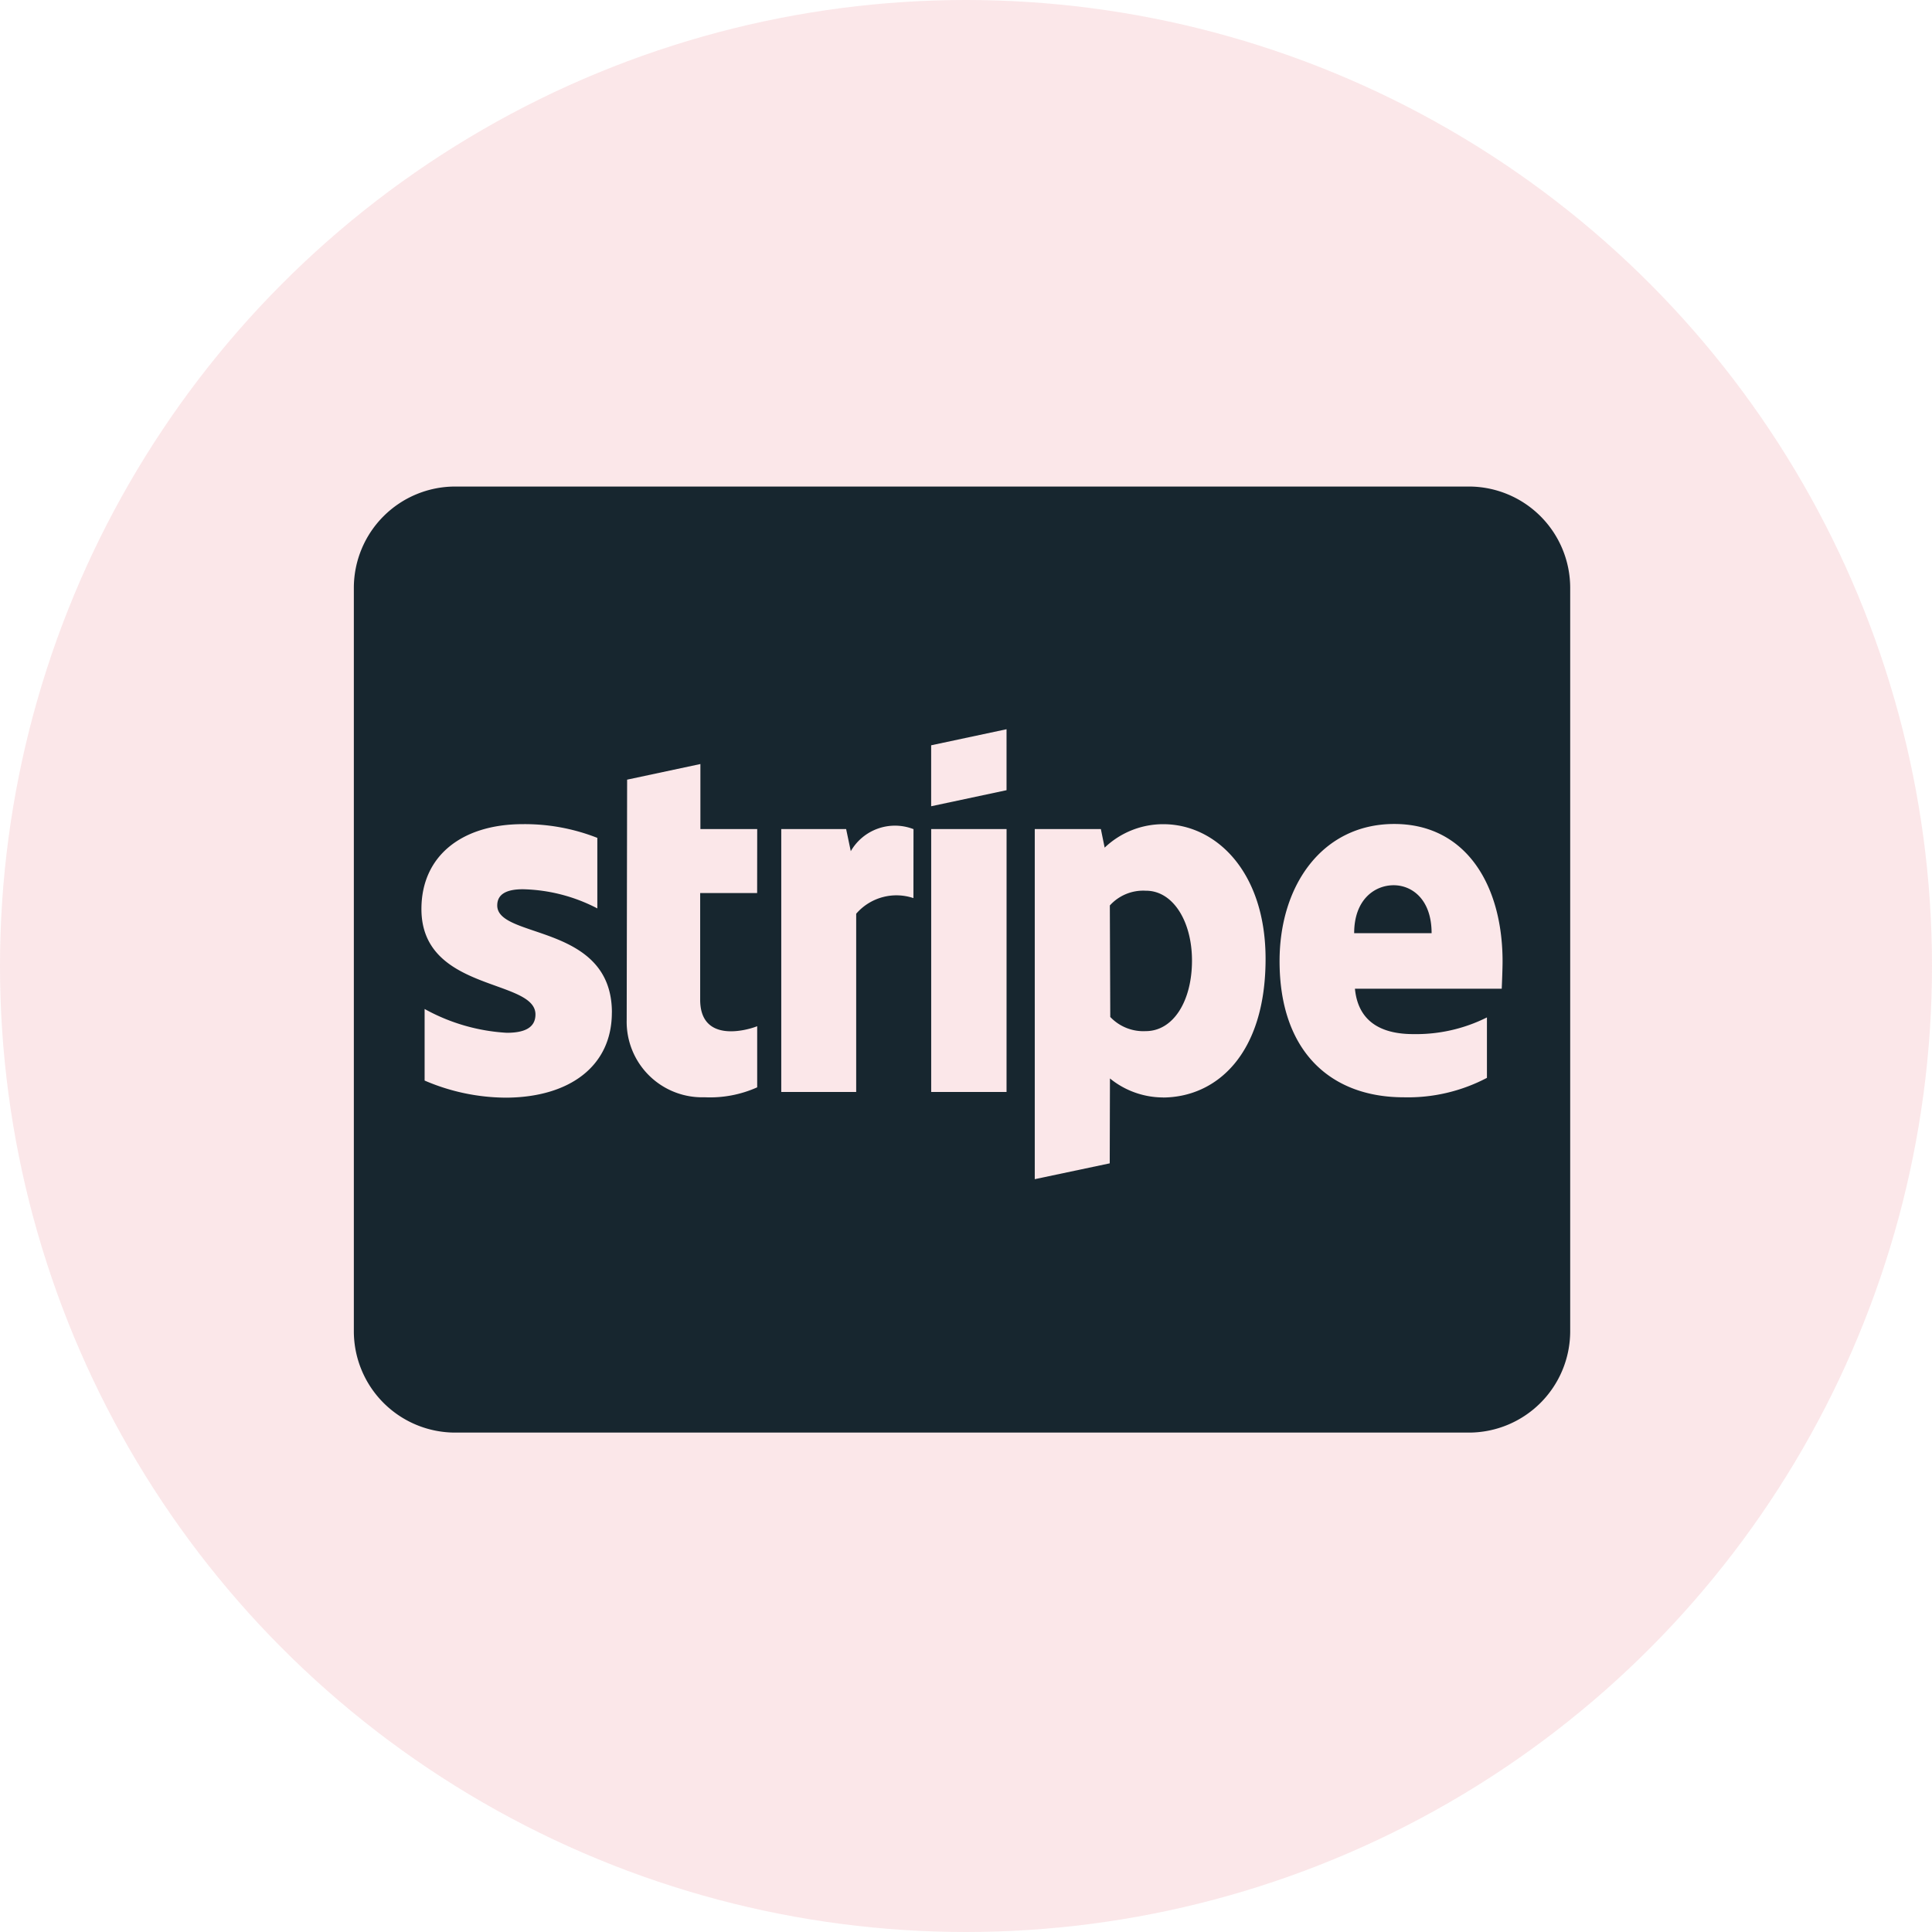 <svg xmlns="http://www.w3.org/2000/svg" width="131.04" height="131.04" viewBox="0 0 131.04 131.04">
  <g id="Group_5370" data-name="Group 5370" transform="translate(-0.5)">
    <circle id="Oval_Copy_101" data-name="Oval Copy 101" cx="65.52" cy="65.52" r="65.52" transform="translate(0.5)" fill="rgba(227,74,91,0.13)"/>
    <path id="Icon_awesome-cc-stripe" data-name="Icon awesome-cc-stripe" d="M70.526,29.292c-1.275,0-2.678.96-2.678,3.251H73.1C73.1,30.251,71.772,29.292,70.526,29.292Zm-16.815.372a3.05,3.05,0,0,0-2.435,1l.029,7.563a3.09,3.09,0,0,0,2.406.96c1.876,0,3.137-2.048,3.137-4.784C56.848,31.741,55.559,29.65,53.711,29.664ZM75.625,2.25H6.875A6.877,6.877,0,0,0,0,9.125V59.542a6.877,6.877,0,0,0,6.875,6.875h68.75A6.877,6.877,0,0,0,82.5,59.542V9.125A6.877,6.877,0,0,0,75.625,2.25ZM17.5,37.928c0,3.667-2.908,5.743-7.147,5.772A14.076,14.076,0,0,1,4.8,42.54V37.685A13.01,13.01,0,0,0,10.37,39.3c1.132,0,1.948-.3,1.948-1.246,0-2.435-7.734-1.518-7.734-7.147,0-3.609,2.75-5.758,6.875-5.758a13.427,13.427,0,0,1,5.056.931v4.784a11.438,11.438,0,0,0-5.056-1.3c-1.074,0-1.733.315-1.733,1.1,0,2.292,7.777,1.2,7.777,7.262Zm9.854-8.107H23.49v7.233c0,2.993,3.223,2.063,3.867,1.8V43a7.827,7.827,0,0,1-3.566.673,5.12,5.12,0,0,1-5.285-5.228l.029-16.314,4.97-1.06v4.411h3.853Zm10.6.344a3.611,3.611,0,0,0-3.882,1.06V43.314H28.99V25.482h4.4l.315,1.5a3.461,3.461,0,0,1,4.24-1.5h.014Zm6.316,13.148H39.159V25.482h5.113Zm0-20.467-5.113,1.089V19.8l5.113-1.089Zm10.613,20.84a5.733,5.733,0,0,1-3.6-1.289l-.014,5.758-5.085,1.074V25.482h4.483l.258,1.26a5.745,5.745,0,0,1,3.982-1.59c3.566,0,6.932,3.223,6.932,9.138,0,6.46-3.323,9.382-6.961,9.4ZM77.859,36.31H67.9c.229,2.378,1.977,3.079,3.953,3.079a10.738,10.738,0,0,0,5-1.132v4.1a11.508,11.508,0,0,1-5.643,1.318c-4.956,0-8.422-3.108-8.422-9.238,0-5.185,2.936-9.3,7.777-9.3s7.348,4.111,7.348,9.324c0,.5-.043,1.561-.057,1.848Z" transform="translate(24.5 30.75)" fill="#17262f"/>
  </g>
</svg>
